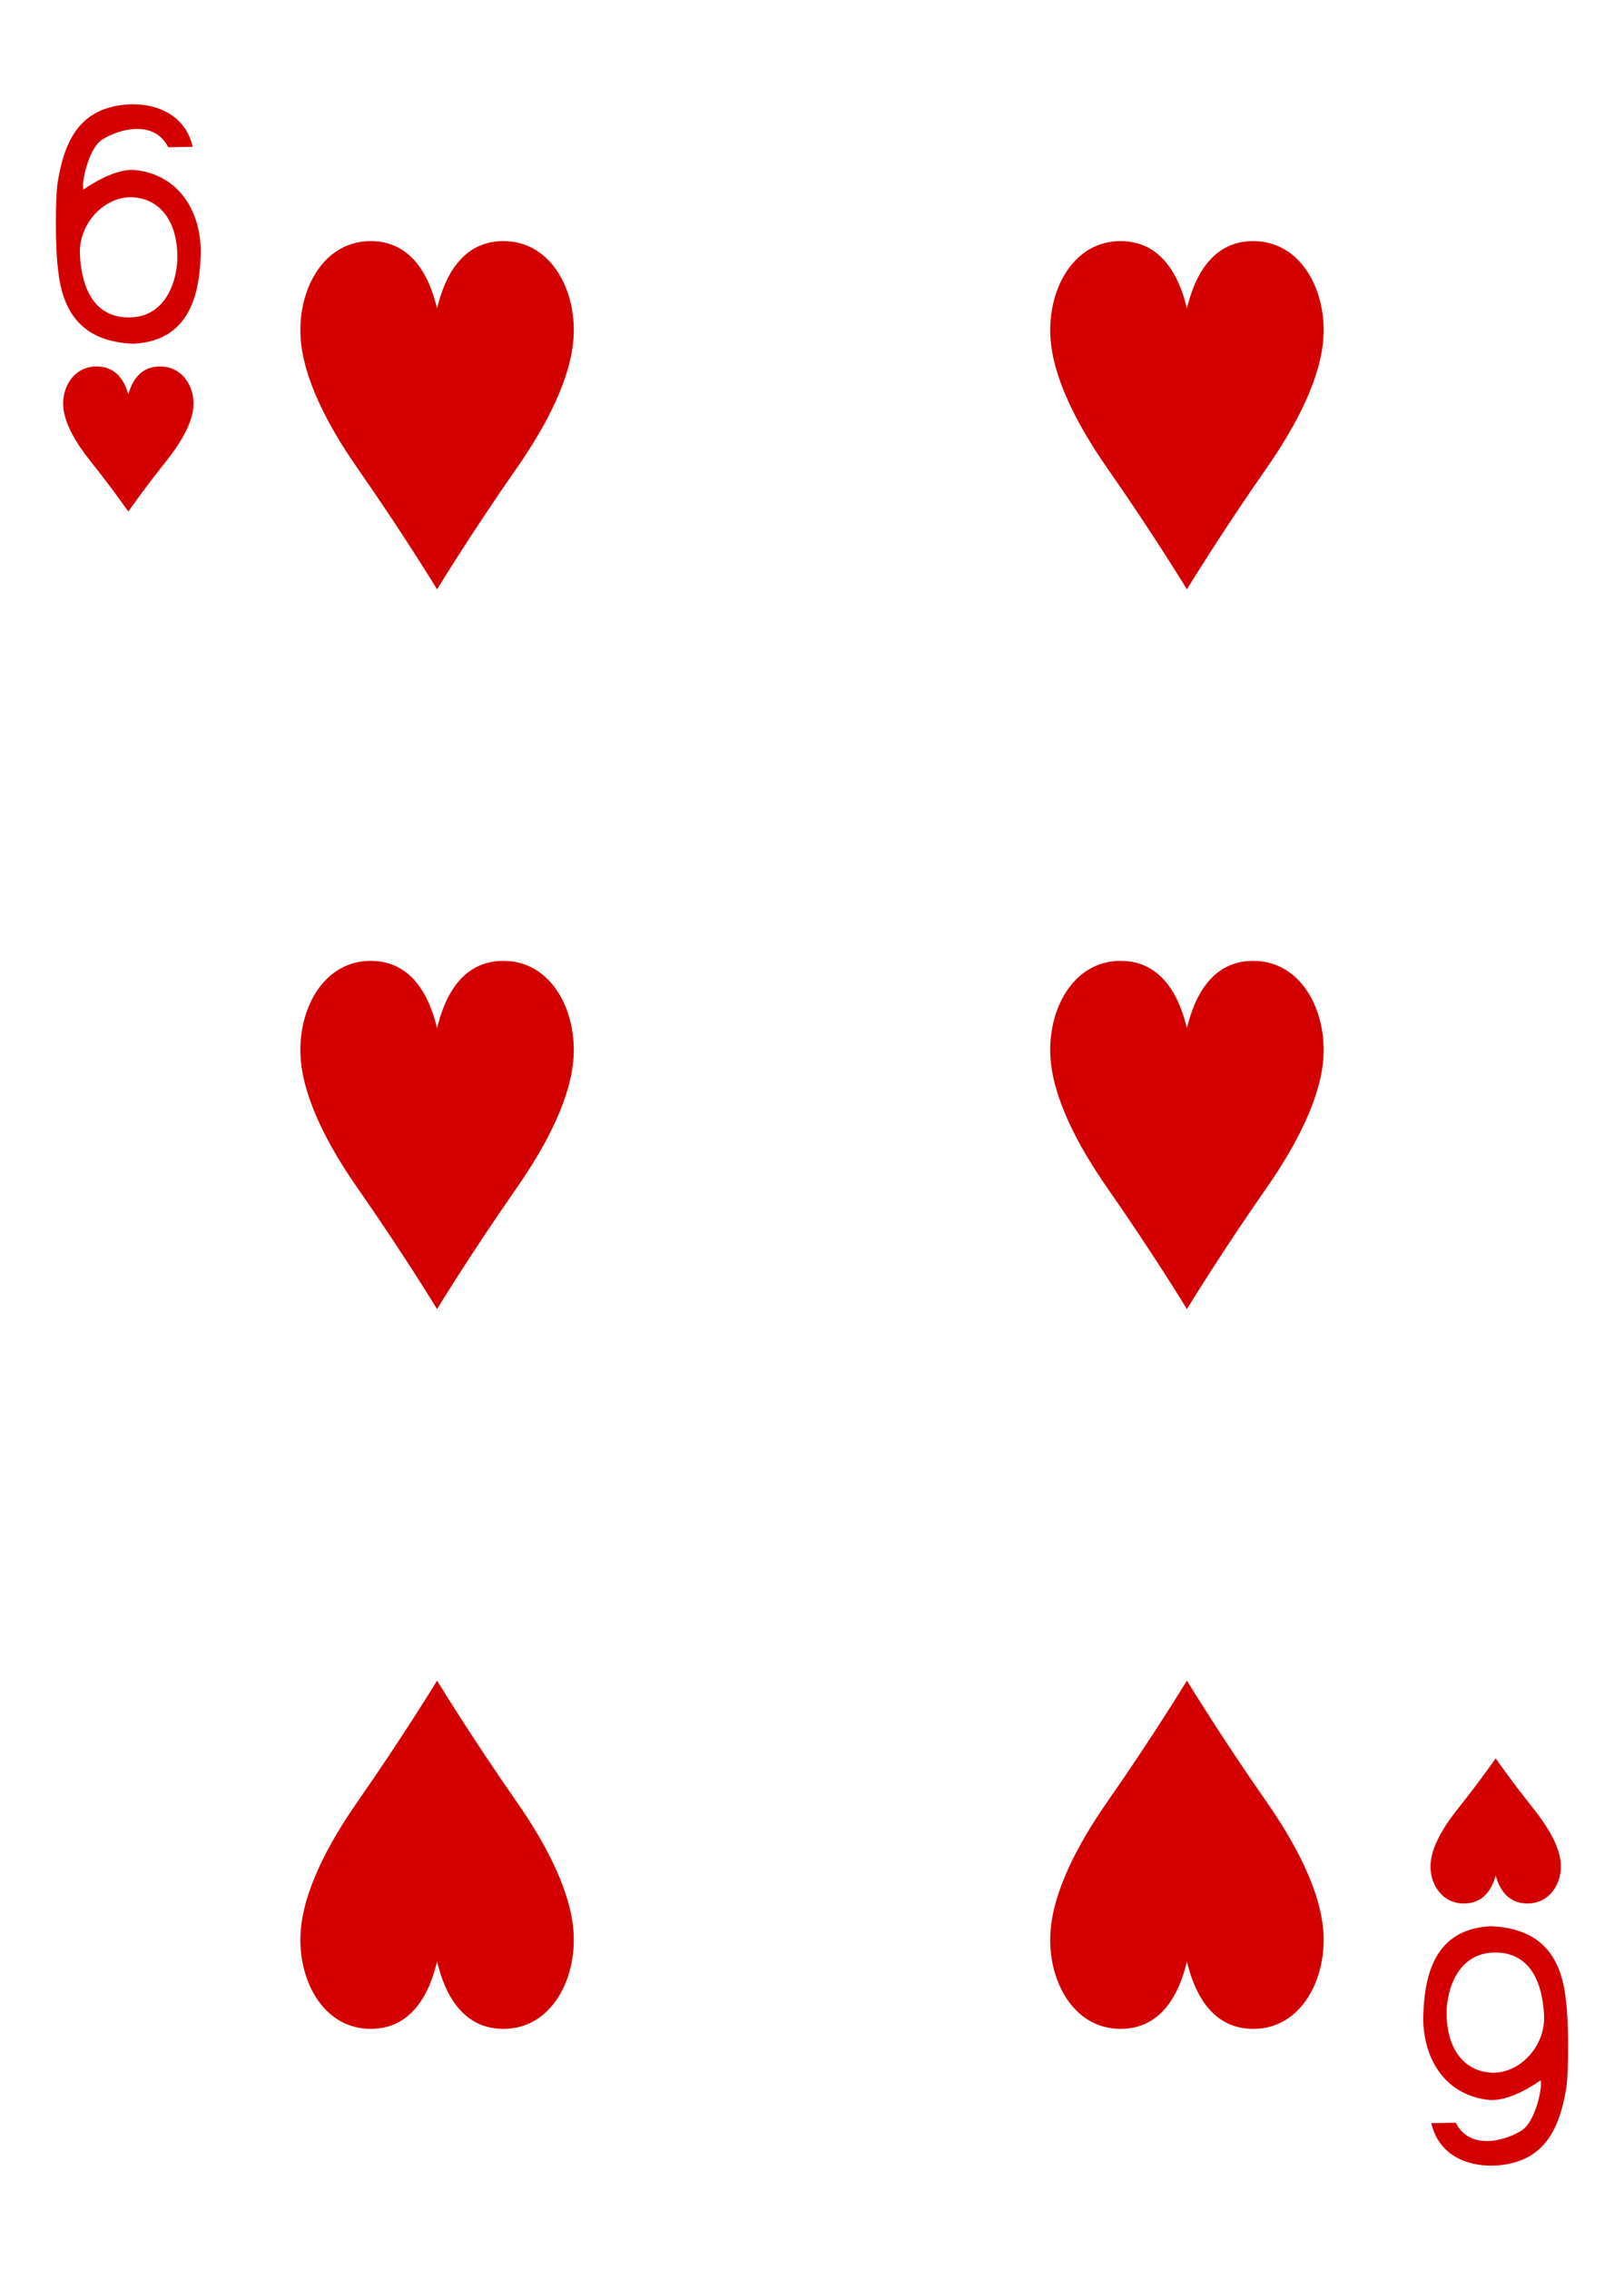 <?xml version="1.0" encoding="UTF-8" standalone="no"?>
<!-- Created with Inkscape (http://www.inkscape.org/) -->

<svg
   xmlns:dc="http://purl.org/dc/elements/1.1/"
   xmlns:cc="http://creativecommons.org/ns#"
   xmlns:rdf="http://www.w3.org/1999/02/22-rdf-syntax-ns#"
   xmlns:svg="http://www.w3.org/2000/svg"
   xmlns="http://www.w3.org/2000/svg"
   xmlns:xlink="http://www.w3.org/1999/xlink"
   xmlns:sodipodi="http://sodipodi.sourceforge.net/DTD/sodipodi-0.dtd"
   xmlns:inkscape="http://www.inkscape.org/namespaces/inkscape"
   width="2.48in"
   height="3.465in"
   viewBox="0 0 223.228 311.811"
   id="svg11376"
   version="1.1"
   inkscape:version="0.91 r13725"
   sodipodi:docname="6-HEARTS.svg">
  <defs
     id="defs11378">
    <linearGradient
       id="linearGradient3006">
      <stop
         style="stop-color:#ffffff;stop-opacity:1;"
         offset="0"
         id="stop3008" />
      <stop
         id="stop3014"
         offset="0.377"
         style="stop-color:#7f7f7f;stop-opacity:1;" />
      <stop
         style="stop-color:#ffffff;stop-opacity:1;"
         offset="0.802"
         id="stop3016" />
      <stop
         style="stop-color:#cccccc;stop-opacity:1"
         offset="1"
         id="stop3010" />
    </linearGradient>
    <linearGradient
       id="linearGradient3804">
      <stop
         style="stop-color:#000000;stop-opacity:1;"
         offset="0"
         id="stop3806" />
      <stop
         id="stop3812"
         offset="0.5"
         style="stop-color:#333333;stop-opacity:1" />
      <stop
         style="stop-color:#000000;stop-opacity:1;"
         offset="1"
         id="stop3808" />
    </linearGradient>
    <linearGradient
       id="linearGradient3851">
      <stop
         style="stop-color:#808080;stop-opacity:1;"
         offset="0"
         id="stop3853" />
      <stop
         id="stop3859"
         offset="0.5"
         style="stop-color:#ffffff;stop-opacity:1;" />
      <stop
         style="stop-color:#808080;stop-opacity:1;"
         offset="1"
         id="stop3855" />
    </linearGradient>
    <radialGradient
       inkscape:collect="always"
       xlink:href="#linearGradient3933-4-3"
       id="radialGradient3939-7-7"
       cx="44.15"
       cy="208.928"
       fx="44.15"
       fy="208.928"
       r="74.727"
       gradientTransform="matrix(0.972,-0.004,0.002,0.409,4026.407,-290.651)"
       gradientUnits="userSpaceOnUse" />
    <linearGradient
       inkscape:collect="always"
       id="linearGradient3933-4-3">
      <stop
         style="stop-color:#000000;stop-opacity:1;"
         offset="0"
         id="stop3935-0-7" />
      <stop
         style="stop-color:#000000;stop-opacity:0;"
         offset="1"
         id="stop3937-9-2" />
    </linearGradient>
    <linearGradient
       inkscape:collect="always"
       xlink:href="#linearGradient3006"
       id="linearGradient3012-2-7"
       x1="81.906"
       y1="294.384"
       x2="178.156"
       y2="294.384"
       gradientUnits="userSpaceOnUse"
       gradientTransform="translate(3914.848,-255.282)" />
    <linearGradient
       gradientTransform="translate(3914.848,-376.283)"
       inkscape:collect="always"
       xlink:href="#linearGradient3804"
       id="linearGradient3810-9-1"
       x1="65.224"
       y1="394.696"
       x2="156.749"
       y2="394.696"
       gradientUnits="userSpaceOnUse" />
    <radialGradient
       inkscape:collect="always"
       xlink:href="#linearGradient3024-3-7"
       id="radialGradient3030-7-1"
       cx="114.593"
       cy="428.493"
       fx="114.593"
       fy="428.493"
       r="43.142"
       gradientTransform="matrix(0.791,4.4166814e-8,0,0.481,3940.863,-177.731)"
       gradientUnits="userSpaceOnUse" />
    <linearGradient
       inkscape:collect="always"
       id="linearGradient3024-3-7">
      <stop
         id="stop3028-2-7"
         offset="0"
         style="stop-color:#000000;stop-opacity:1" />
      <stop
         id="stop3026-2-7"
         offset="1"
         style="stop-color:#242424;stop-opacity:1;" />
    </linearGradient>
    <linearGradient
       gradientTransform="translate(3914.848,-376.283)"
       inkscape:collect="always"
       xlink:href="#linearGradient3933-4-3"
       id="linearGradient3113-4-7"
       gradientUnits="userSpaceOnUse"
       x1="145.602"
       y1="375.926"
       x2="183.78"
       y2="390.783" />
    <linearGradient
       gradientTransform="translate(3914.848,-376.283)"
       inkscape:collect="always"
       xlink:href="#linearGradient3933-4-3"
       id="linearGradient3107-7-9"
       x1="113.006"
       y1="395.661"
       x2="116.814"
       y2="405.196"
       gradientUnits="userSpaceOnUse" />
    <linearGradient
       inkscape:collect="always"
       xlink:href="#linearGradient3804"
       id="linearGradient3086-3-9"
       gradientUnits="userSpaceOnUse"
       gradientTransform="matrix(0.438,7.9081918e-4,-6.5324466e-4,0.531,903.27,-3758.355)"
       x1="-158.781"
       y1="459.141"
       x2="-128.625"
       y2="459.141" />
    <linearGradient
       inkscape:collect="always"
       xlink:href="#linearGradient3851"
       id="linearGradient3088-8-0"
       gradientUnits="userSpaceOnUse"
       gradientTransform="matrix(0.438,7.9081918e-4,-6.5324466e-4,0.531,970.151,-3759.495)"
       x1="-311.312"
       y1="463.516"
       x2="-281.156"
       y2="463.516" />
    <radialGradient
       inkscape:collect="always"
       xlink:href="#linearGradient3933-4-3"
       id="radialGradient3939-7-6"
       cx="44.15"
       cy="208.928"
       fx="44.15"
       fy="208.928"
       r="74.727"
       gradientTransform="matrix(0.972,-0.004,0.002,0.409,4026.407,-290.651)"
       gradientUnits="userSpaceOnUse" />
    <linearGradient
       inkscape:collect="always"
       xlink:href="#linearGradient2989-6-6"
       id="linearGradient3004-8"
       gradientUnits="userSpaceOnUse"
       gradientTransform="translate(3896.287,-468.443)"
       x1="104.754"
       y1="536.861"
       x2="201.779"
       y2="536.861" />
    <linearGradient
       id="linearGradient2989-6-6">
      <stop
         style="stop-color:#1f1f1f;stop-opacity:1"
         offset="0"
         id="stop2991-1-5" />
      <stop
         id="stop2997-8-0"
         offset="0.5"
         style="stop-color:#000000;stop-opacity:1;" />
      <stop
         style="stop-color:#444444;stop-opacity:1"
         offset="1"
         id="stop2993-9-9" />
    </linearGradient>
    <linearGradient
       inkscape:collect="always"
       xlink:href="#linearGradient3006"
       id="linearGradient3012-2-0"
       x1="81.906"
       y1="294.384"
       x2="178.156"
       y2="294.384"
       gradientUnits="userSpaceOnUse"
       gradientTransform="translate(3914.848,-255.282)" />
    <linearGradient
       gradientTransform="translate(3914.848,-376.283)"
       inkscape:collect="always"
       xlink:href="#linearGradient3804"
       id="linearGradient3810-9-9"
       x1="65.224"
       y1="394.696"
       x2="156.749"
       y2="394.696"
       gradientUnits="userSpaceOnUse" />
    <radialGradient
       inkscape:collect="always"
       xlink:href="#linearGradient3024-3-7"
       id="radialGradient3030-7-0"
       cx="114.593"
       cy="428.493"
       fx="114.593"
       fy="428.493"
       r="43.142"
       gradientTransform="matrix(0.791,4.4166814e-8,0,0.481,3940.863,-177.731)"
       gradientUnits="userSpaceOnUse" />
    <linearGradient
       gradientTransform="translate(3914.848,-376.283)"
       inkscape:collect="always"
       xlink:href="#linearGradient3933-4-3"
       id="linearGradient3113-4-8"
       gradientUnits="userSpaceOnUse"
       x1="145.602"
       y1="375.926"
       x2="183.78"
       y2="390.783" />
    <linearGradient
       gradientTransform="translate(3914.848,-376.283)"
       inkscape:collect="always"
       xlink:href="#linearGradient3933-4-3"
       id="linearGradient3107-7-3"
       x1="113.006"
       y1="395.661"
       x2="116.814"
       y2="405.196"
       gradientUnits="userSpaceOnUse" />
    <linearGradient
       inkscape:collect="always"
       xlink:href="#linearGradient3804"
       id="linearGradient3086-3-7"
       gradientUnits="userSpaceOnUse"
       gradientTransform="matrix(0.438,7.9081918e-4,-6.5324466e-4,0.531,903.27,-3758.356)"
       x1="-158.781"
       y1="459.141"
       x2="-128.625"
       y2="459.141" />
    <linearGradient
       inkscape:collect="always"
       xlink:href="#linearGradient3851"
       id="linearGradient3088-8-1"
       gradientUnits="userSpaceOnUse"
       gradientTransform="matrix(0.438,7.9081918e-4,-6.5324466e-4,0.531,970.151,-3759.495)"
       x1="-311.312"
       y1="463.516"
       x2="-281.156"
       y2="463.516" />
    <pattern
       inkscape:collect="always"
       xlink:href="#pattern13545-1"
       id="pattern72508"
       patternTransform="matrix(-0.111,0.111,-0.111,-0.111,-70.743,2137.266)" />
    <pattern
       patternTransform="matrix(-0.111,0.111,-0.111,-0.111,-106.117,687.646)"
       id="pattern13545-1"
       xlink:href="#pattern13024-5" />
    <pattern
       id="pattern13024-5"
       patternTransform="translate(-254.024,74.426)"
       height="110.741"
       width="108.618"
       patternUnits="userSpaceOnUse">
      <path
         style="fill:#131f67;fill-opacity:1;stroke:none"
         id="path13016-2"
         d="m -1016.046,25.721 -10.764,16.121 7.177,18.006 -18.658,-5.256 -14.907,12.39 -0.767,-19.369 -16.39,-10.349 18.184,-6.715 4.777,-18.786 12.005,15.219 z"
         transform="translate(1070.355,-11.764)" />
      <path
         transform="matrix(0.866,0.5,-0.5,0.866,946.339,568.728)"
         d="m -1016.046,25.721 -10.764,16.121 7.177,18.006 -18.658,-5.256 -14.907,12.39 -0.767,-19.369 -16.39,-10.349 18.184,-6.715 4.777,-18.786 12.005,15.219 z"
         id="path13018-7"
         style="fill:#131f67;fill-opacity:1;stroke:none" />
      <path
         transform="translate(1124.664,-11.764)"
         style="fill:#131f67;fill-opacity:1;stroke:none"
         id="path13020-6"
         d="m -1016.046,25.721 -10.764,16.121 7.177,18.006 -18.658,-5.256 -14.907,12.39 -0.767,-19.369 -16.39,-10.349 18.184,-6.715 4.777,-18.786 12.005,15.219 z" />
      <path
         transform="matrix(0.866,0.5,-0.5,0.866,1000.648,568.728)"
         d="m -1016.046,25.721 -10.764,16.121 7.177,18.006 -18.658,-5.256 -14.907,12.39 -0.767,-19.369 -16.39,-10.349 18.184,-6.715 4.777,-18.786 12.005,15.219 z"
         id="path13022-1"
         style="fill:#131f67;fill-opacity:1;stroke:none" />
    </pattern>
    <pattern
       inkscape:collect="always"
       xlink:href="#pattern15142-1"
       id="pattern72564"
       patternTransform="matrix(0.106,-0.106,0.106,0.106,-199.211,2428.651)" />
    <pattern
       patternTransform="matrix(0.106,-0.106,0.106,0.106,-598.641,979.032)"
       id="pattern15142-1"
       xlink:href="#pattern13074-4-7" />
    <pattern
       patternTransform="matrix(0.106,-0.106,0.106,0.106,-605.829,365.812)"
       id="pattern13074-4-7"
       xlink:href="#pattern13064-2-4" />
    <pattern
       patternTransform="matrix(0.106,-0.106,0.106,0.106,-836.829,38.812)"
       id="pattern13064-2-4"
       xlink:href="#pattern8526-950-188-3-0" />
    <pattern
       patternTransform="matrix(0.106,-0.106,0.106,0.106,13.114,22.902)"
       id="pattern8526-950-188-3-0"
       xlink:href="#pattern8519-687-26-2-9" />
    <pattern
       patternTransform="matrix(0.106,-0.106,0.106,0.106,-23.656,100.684)"
       id="pattern8519-687-26-2-9"
       xlink:href="#pattern8507-266-27-2-4" />
    <pattern
       patternTransform="matrix(0.106,-0.106,0.106,0.106,194.547,-74.729)"
       id="pattern8507-266-27-2-4"
       xlink:href="#pattern8501-248-271-1-8" />
    <pattern
       patternTransform="matrix(0.065,-0.065,0.065,0.065,194.547,-74.729)"
       id="pattern8501-248-271-1-8"
       xlink:href="#pattern8475-545-163-6-8" />
    <pattern
       patternTransform="matrix(0.11,-0.11,0.11,0.11,-254.024,74.426)"
       id="pattern8475-545-163-6-8"
       xlink:href="#pattern8463-7-486-8-2" />
    <pattern
       id="pattern8463-7-486-8-2"
       patternTransform="translate(-254.024,74.426)"
       height="110.741"
       width="108.618"
       patternUnits="userSpaceOnUse">
      <path
         style="fill:#d40000;fill-opacity:1;stroke:none"
         id="path11396-5-4"
         d="m -1016.046,25.721 -10.764,16.121 7.177,18.006 -18.658,-5.256 -14.907,12.39 -0.767,-19.369 -16.39,-10.349 18.184,-6.715 4.777,-18.786 12.005,15.219 z"
         transform="translate(1070.355,-11.764)" />
      <path
         transform="matrix(0.866,0.5,-0.5,0.866,946.339,568.728)"
         d="m -1016.046,25.721 -10.764,16.121 7.177,18.006 -18.658,-5.256 -14.907,12.39 -0.767,-19.369 -16.39,-10.349 18.184,-6.715 4.777,-18.786 12.005,15.219 z"
         id="path11398-7-5"
         style="fill:#d40000;fill-opacity:1;stroke:none" />
      <path
         transform="translate(1124.664,-11.764)"
         style="fill:#d40000;fill-opacity:1;stroke:none"
         id="path11400-6-5"
         d="m -1016.046,25.721 -10.764,16.121 7.177,18.006 -18.658,-5.256 -14.907,12.39 -0.767,-19.369 -16.39,-10.349 18.184,-6.715 4.777,-18.786 12.005,15.219 z" />
      <path
         transform="matrix(0.866,0.5,-0.5,0.866,1000.648,568.728)"
         d="m -1016.046,25.721 -10.764,16.121 7.177,18.006 -18.658,-5.256 -14.907,12.39 -0.767,-19.369 -16.39,-10.349 18.184,-6.715 4.777,-18.786 12.005,15.219 z"
         id="path11402-1-1"
         style="fill:#d40000;fill-opacity:1;stroke:none" />
    </pattern>
  </defs>
  <sodipodi:namedview
     id="base"
     pagecolor="#ffffff"
     bordercolor="#666666"
     borderopacity="1.0"
     inkscape:pageopacity="0.0"
     inkscape:pageshadow="2"
     inkscape:zoom="0.27483805"
     inkscape:cx="234.0588"
     inkscape:cy="-253.0106"
     inkscape:document-units="px"
     inkscape:current-layer="layer1"
     showgrid="false"
     units="in"
     inkscape:window-width="1292"
     inkscape:window-height="1024"
     inkscape:window-x="631"
     inkscape:window-y="800"
     inkscape:window-maximized="0"
     fit-margin-top="0"
     fit-margin-left="0"
     fit-margin-right="0"
     fit-margin-bottom="0" />
  <g
     inkscape:label="Layer 1"
     inkscape:groupmode="layer"
     id="layer1"
     transform="translate(-1349.58,1794.784)">
    <g
       inkscape:label="Printing Marks"
       id="printing-marks-0-11-94-9-4"
       transform="matrix(0.996,0,0,0.997,468.488,-1457.461)" />
    <g
       inkscape:label="Printing Marks"
       id="printing-marks-0-11-8-7-3"
       transform="matrix(0.996,0,0,0.997,732.713,-1457.461)" />
    <g
       style="display:inline;opacity:1"
       id="g8337-7-7-3"
       transform="matrix(0.996,0,0,0.997,1282.682,-1108.211)" />
    <g
       style="display:inline;opacity:1"
       id="g8337-7-1-5-1"
       transform="matrix(0.996,0,0,0.997,1546.907,-1108.211)" />
    <g
       id="g5701"
       inkscape:label="Printing Marks"
       transform="matrix(1.004,0,0,1.007,1005.551,-9.626)" />
    <g
       inkscape:label="Printing Marks"
       id="g5747"
       transform="matrix(1.004,0,0,1.007,1289.836,21.088)" />
    <g
       transform="matrix(0.996,0,0,0.997,1350.078,-1794.285)"
       style="display:inline;opacity:1"
       id="g10024-8-8" />
    <g
       style="display:inline;opacity:1"
       id="g10030-0-6"
       transform="matrix(0.996,0,0,0.997,1376.551,-1814.127)" />
    <path
       sodipodi:nodetypes="cccscsccc"
       inkscape:connector-curvature="0"
       style="display:inline;opacity:1;fill:#d40000"
       d="m 1367.218,-1724.536 c 0,0 -2.215,-3.18 -5.202,-6.918 -1.999,-2.502 -3.597,-5.21 -3.745,-7.544 -0.17,-2.665 1.442,-5.339 4.362,-5.469 2.918,-0.13 4.103,2.055 4.585,3.856 0.482,-1.801 1.667,-3.986 4.585,-3.856 2.92,0.13 4.533,2.804 4.363,5.469 -0.148,2.333 -1.746,5.042 -3.745,7.544 -2.988,3.738 -5.202,6.918 -5.202,6.918 z"
       id="path10038-5-0" />
    <path
       sodipodi:nodetypes="cccscsccc"
       inkscape:connector-curvature="0"
       style="display:inline;opacity:1;fill:#d40000"
       d="m 1555.17,-1553.221 c 0,0 -2.215,3.18 -5.202,6.918 -1.999,2.502 -3.597,5.21 -3.745,7.544 -0.17,2.665 1.443,5.339 4.363,5.469 2.918,0.13 4.103,-2.055 4.585,-3.856 0.482,1.801 1.667,3.986 4.585,3.856 2.92,-0.13 4.533,-2.804 4.362,-5.469 -0.148,-2.333 -1.746,-5.042 -3.745,-7.544 -2.988,-3.738 -5.202,-6.918 -5.202,-6.918 z"
       id="path10040-7-6" />
    <path
       sodipodi:nodetypes="cccscsccc"
       id="path10046-1-1"
       d="m 1409.658,-1713.848 c 0,0 -4.646,-7.631 -10.912,-16.603 -4.192,-6.004 -7.544,-12.505 -7.855,-18.105 -0.357,-6.397 3.026,-12.814 9.15,-13.125 6.121,-0.311 8.606,4.932 9.617,9.255 1.012,-4.323 3.496,-9.566 9.617,-9.255 6.125,0.311 9.508,6.729 9.15,13.125 -0.312,5.6 -3.663,12.101 -7.855,18.105 -6.266,8.972 -10.912,16.603 -10.912,16.603 z"
       style="display:inline;opacity:1;fill:#d40000"
       inkscape:connector-curvature="0" />
    <path
       sodipodi:nodetypes="cccscsccc"
       id="path10048-2-0"
       d="m 1512.729,-1614.955 c 0,0 -4.646,-7.631 -10.912,-16.603 -4.192,-6.004 -7.544,-12.505 -7.855,-18.105 -0.357,-6.397 3.026,-12.814 9.15,-13.125 6.121,-0.311 8.606,4.932 9.617,9.255 1.012,-4.323 3.496,-9.566 9.617,-9.255 6.125,0.311 9.508,6.729 9.15,13.125 -0.312,5.6 -3.663,12.101 -7.855,18.105 -6.266,8.972 -10.912,16.603 -10.912,16.603 z"
       style="display:inline;opacity:1;fill:#d40000"
       inkscape:connector-curvature="0" />
    <path
       sodipodi:nodetypes="cccscsccc"
       id="path10052-3-1"
       d="m 1512.729,-1713.848 c 0,0 -4.646,-7.631 -10.912,-16.603 -4.192,-6.004 -7.544,-12.505 -7.855,-18.105 -0.357,-6.397 3.026,-12.814 9.15,-13.125 6.121,-0.311 8.606,4.932 9.617,9.255 1.012,-4.323 3.496,-9.566 9.617,-9.255 6.125,0.311 9.508,6.729 9.15,13.125 -0.312,5.6 -3.663,12.101 -7.855,18.105 -6.266,8.972 -10.912,16.603 -10.912,16.603 z"
       style="display:inline;opacity:1;fill:#d40000"
       inkscape:connector-curvature="0" />
    <path
       sodipodi:nodetypes="cccscsccc"
       id="path10056-4-2"
       d="m 1409.658,-1614.955 c 0,0 -4.646,-7.631 -10.912,-16.603 -4.192,-6.004 -7.544,-12.505 -7.855,-18.105 -0.357,-6.397 3.026,-12.814 9.15,-13.125 6.121,-0.311 8.606,4.932 9.617,9.255 1.012,-4.323 3.496,-9.566 9.617,-9.255 6.125,0.311 9.508,6.729 9.15,13.125 -0.312,5.6 -3.663,12.101 -7.855,18.105 -6.266,8.972 -10.912,16.603 -10.912,16.603 z"
       style="display:inline;opacity:1;fill:#d40000"
       inkscape:connector-curvature="0" />
    <path
       sodipodi:nodetypes="cccscsccc"
       inkscape:connector-curvature="0"
       style="display:inline;opacity:1;fill:#d40000"
       d="m 1512.729,-1563.908 c 0,0 -4.646,7.631 -10.912,16.603 -4.192,6.004 -7.544,12.505 -7.855,18.105 -0.357,6.397 3.026,12.814 9.15,13.125 6.121,0.311 8.606,-4.932 9.617,-9.255 1.012,4.323 3.496,9.566 9.617,9.255 6.125,-0.311 9.508,-6.729 9.15,-13.125 -0.312,-5.6 -3.663,-12.101 -7.855,-18.105 -6.266,-8.972 -10.912,-16.603 -10.912,-16.603 z"
       id="path10066-9-2" />
    <path
       sodipodi:nodetypes="cccscsccc"
       id="path10068-1-2"
       d="m 1409.658,-1563.908 c 0,0 -4.646,7.631 -10.912,16.603 -4.192,6.004 -7.544,12.505 -7.855,18.105 -0.357,6.397 3.026,12.814 9.15,13.125 6.121,0.311 8.606,-4.932 9.617,-9.255 1.012,4.323 3.496,9.566 9.617,9.255 6.125,-0.311 9.508,-6.729 9.15,-13.125 -0.312,-5.6 -3.663,-12.101 -7.855,-18.105 -6.266,-8.972 -10.912,-16.603 -10.912,-16.603 z"
       style="display:inline;opacity:1;fill:#d40000;stroke:none;stroke-opacity:1"
       inkscape:connector-curvature="0" />
    <path
       d="m 1357.569,-1757.717 c -0.405,-2.769 -0.394,-9.926 -0.064,-12.043 1.02,-6.486 3.494,-9.454 7.639,-10.423 4.025,-0.944 9.68,0.107 10.921,5.528 l -3.365,0.065 c -1.82,-3.665 -6.425,-2.686 -9.02,-1.091 -2.07,1.27 -3.005,6.574 -2.605,6.9 0,0 3.914,-2.903 7,-2.689 6.594,0.688 9.314,6.414 9.084,11.821 -0.21,6.504 -2.269,11.706 -9.259,12.052 -6.646,-0.257 -9.69,-3.885 -10.33,-10.12 l 0,0 z m 16.39,-1.718 c 0.036,-4.513 -2.01,-7.895 -5.884,-8.265 -3.87,-0.373 -7.776,3.409 -7.506,8.009 0.27,4.62 2.056,8.505 6.75,8.485 5.049,-0.02 6.615,-5.016 6.639,-8.229 l 0,0 z m 0,0"
       id="path23-5-2-7-3"
       inkscape:connector-curvature="0"
       style="opacity:1;fill:#d40000;fill-opacity:1;stroke-width:1;stroke-miterlimit:4;stroke-dasharray:none" />
    <path
       d="m 1564.817,-1520.04 c 0.405,2.769 0.394,9.926 0.064,12.043 -1.02,6.486 -3.494,9.454 -7.639,10.423 -4.025,0.944 -9.68,-0.107 -10.921,-5.528 l 3.365,-0.065 c 1.82,3.665 6.425,2.686 9.02,1.091 2.07,-1.27 3.005,-6.574 2.605,-6.9 0,0 -3.914,2.903 -7,2.689 -6.594,-0.688 -9.314,-6.414 -9.084,-11.821 0.21,-6.504 2.269,-11.706 9.259,-12.052 6.646,0.257 9.691,3.885 10.331,10.12 l 0,0 z m -16.39,1.718 c -0.036,4.513 2.009,7.895 5.884,8.265 3.87,0.373 7.776,-3.409 7.505,-8.009 -0.27,-4.62 -2.055,-8.505 -6.75,-8.485 -5.049,0.02 -6.615,5.016 -6.639,8.229 l 0,0 z m 0,0"
       id="path23-6-5-1-7-1"
       inkscape:connector-curvature="0"
       style="opacity:1;fill:#d40000;fill-opacity:1" />
  </g>
</svg>

